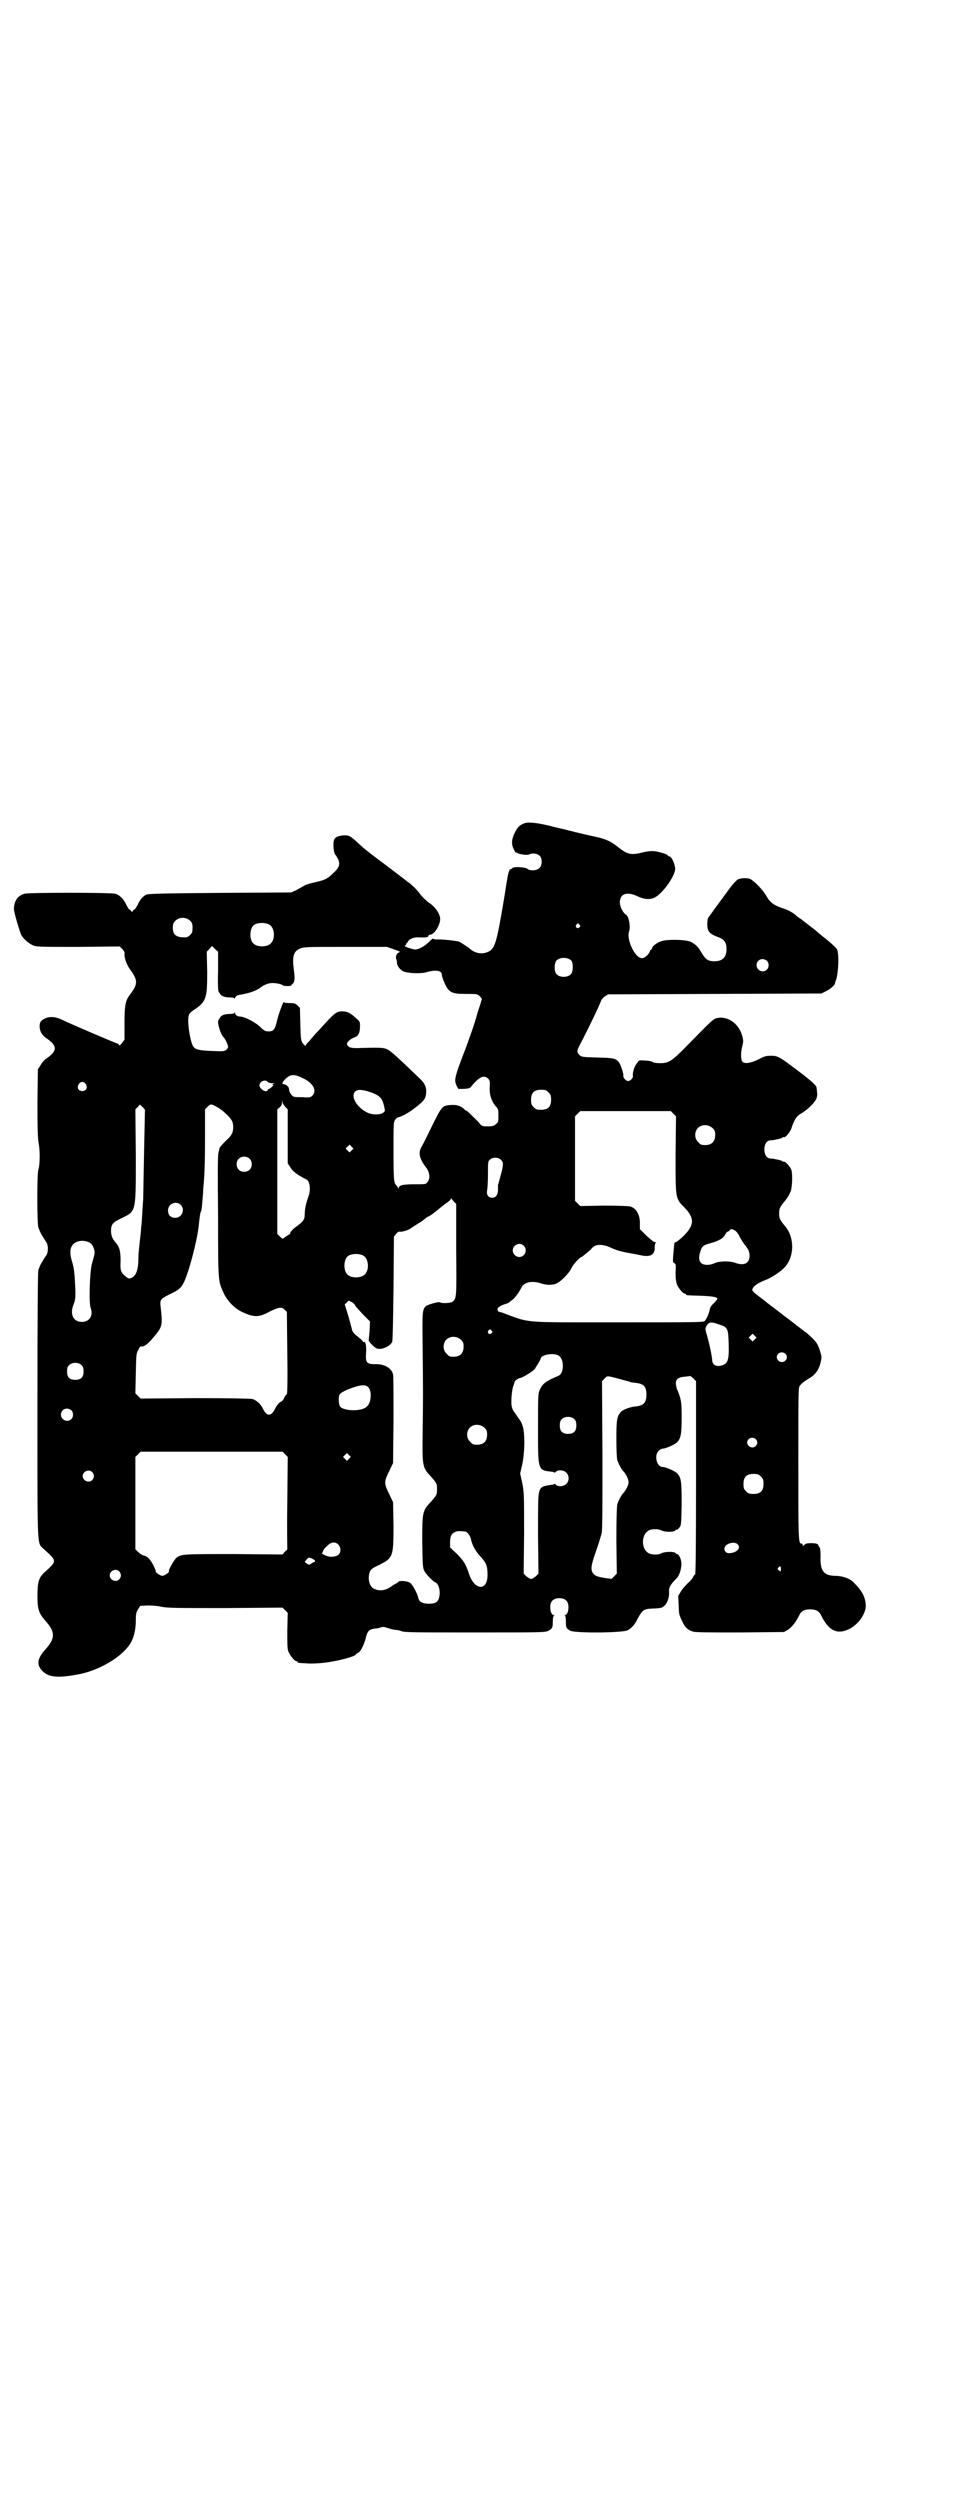 <?xml version="1.0" standalone="no"?>
<!DOCTYPE svg PUBLIC "-//W3C//DTD SVG 20010904//EN"
 "http://www.w3.org/TR/2001/REC-SVG-20010904/DTD/svg10.dtd">
<svg version="1.0" xmlns="http://www.w3.org/2000/svg"
 width="1105pt" height="2870pt" viewBox="0 0 1105 2870"
 preserveAspectRatio="xMidYMid meet">
<g transform="translate(0,2870) scale(0.5,-0.5)"
fill="#000000" stroke="none">
<path d="M1205 3850 c-11 -4 -16 -9 -22 -21 -8 -16 -9 -28 -2 -40 3 -6 5 -9 5
-7 0 2 0 2 2 0 2 -3 22 -6 27 -4 7 4 19 3 25 -3 6 -6 6 -22 -1 -28 -5 -6 -21
-7 -27 -2 -4 4 -31 6 -35 2 -1 -2 -4 -3 -5 -3 -2 0 -6 -14 -7 -24 -1 -4 -4
-26 -8 -49 -16 -95 -20 -109 -35 -116 -14 -7 -32 -4 -44 8 -7 5 -16 11 -23 15
-6 2 -41 6 -53 5 -3 0 -6 1 -7 2 0 1 -4 -2 -10 -8 -9 -9 -23 -17 -31 -17 -5 0
-24 6 -24 8 0 1 1 2 2 2 1 0 2 1 1 2 -1 1 0 2 1 2 1 0 2 2 3 4 2 5 12 10 22
10 19 -1 25 0 25 3 0 2 2 3 4 3 10 0 25 24 23 39 -2 11 -11 25 -25 34 -6 4
-15 13 -20 19 -4 6 -12 15 -17 19 -5 5 -10 9 -12 10 -1 1 -22 17 -47 36 -56
42 -50 38 -67 53 -18 17 -22 19 -35 18 -17 -2 -22 -6 -22 -21 0 -12 2 -23 6
-25 0 -1 3 -5 5 -9 5 -12 2 -20 -13 -33 -12 -12 -19 -15 -42 -20 -9 -2 -20 -5
-24 -8 -4 -2 -12 -7 -18 -10 l-11 -5 -164 -1 c-134 -1 -165 -2 -169 -4 -8 -4
-15 -12 -20 -24 -3 -5 -6 -10 -7 -10 -1 0 -3 -2 -4 -3 -1 -4 -1 -4 -4 0 -1 1
-3 3 -4 3 -1 0 -4 5 -7 11 -6 13 -15 22 -25 25 -11 3 -200 3 -209 0 -16 -5
-23 -16 -24 -34 -1 -6 13 -52 17 -61 6 -10 18 -20 28 -24 9 -3 21 -3 104 -3
l94 1 6 -6 c4 -4 6 -8 5 -11 -1 -9 6 -27 13 -36 18 -25 18 -33 0 -57 -11 -14
-13 -25 -13 -67 l0 -37 -6 -8 c-4 -5 -6 -6 -7 -4 0 2 -2 3 -3 3 -2 0 -108 45
-128 55 -15 7 -29 8 -40 2 -9 -5 -11 -8 -11 -19 1 -11 5 -18 16 -26 25 -17 25
-29 0 -46 -5 -3 -11 -10 -14 -16 l-6 -9 -1 -79 c0 -63 1 -82 3 -92 3 -15 3
-49 -1 -60 -3 -10 -3 -119 0 -132 2 -5 5 -13 9 -19 3 -5 8 -13 10 -16 4 -7 4
-21 0 -28 -2 -3 -7 -10 -10 -16 -4 -5 -7 -14 -9 -19 -1 -7 -2 -90 -2 -311 0
-338 -1 -314 14 -329 32 -29 32 -27 0 -56 -11 -11 -14 -22 -14 -52 0 -31 3
-40 19 -58 22 -25 22 -39 1 -63 -21 -23 -23 -37 -8 -52 15 -15 38 -16 88 -6
45 10 94 39 113 69 8 12 13 32 13 53 0 16 1 19 5 26 l5 8 17 1 c10 0 24 -1 32
-3 14 -3 34 -3 147 -3 l131 1 6 -6 6 -6 -1 -41 c0 -34 0 -42 3 -49 4 -9 14
-21 18 -21 2 0 3 -1 3 -2 0 -2 1 -2 21 -3 9 -1 25 0 36 1 31 3 77 15 77 20 0
1 2 2 4 3 6 2 13 16 18 33 4 18 8 21 22 23 5 0 12 2 14 3 3 1 7 1 15 -2 6 -2
14 -4 17 -4 3 0 9 -1 14 -3 7 -3 31 -3 169 -3 155 0 162 0 169 4 9 5 10 7 10
22 0 7 1 12 3 13 1 0 1 1 -1 1 -8 0 -11 24 -4 32 7 9 27 9 34 0 7 -8 4 -32 -4
-32 -2 0 -2 -1 0 -1 1 -1 2 -6 2 -13 0 -15 1 -17 10 -22 12 -6 121 -5 132 1 9
5 15 12 20 21 14 27 16 28 39 29 8 0 16 1 19 2 11 5 18 20 17 36 -1 10 3 17
18 32 6 6 12 25 10 37 -1 9 -6 18 -10 18 -1 0 -2 1 -3 2 -2 4 -24 4 -32 0 -7
-4 -20 -4 -28 -1 -20 9 -20 45 0 54 8 3 21 3 28 -1 9 -4 30 -4 32 1 1 1 2 2 3
1 1 -1 3 2 6 5 4 5 4 8 5 53 0 52 -1 61 -10 71 -6 6 -27 15 -34 15 -13 0 -20
26 -9 37 3 3 7 5 9 5 7 0 28 9 34 15 8 9 10 19 10 57 0 28 -1 36 -4 47 -3 8
-5 15 -6 16 -1 1 -2 6 -3 11 -2 12 4 18 19 19 6 1 12 1 13 2 1 0 5 -3 8 -6 l6
-6 0 -221 c0 -172 -1 -221 -2 -223 -2 0 -4 -4 -6 -8 -2 -3 -6 -8 -10 -11 -3
-3 -10 -10 -15 -17 l-8 -13 1 -19 c1 -23 0 -22 8 -39 6 -14 14 -21 25 -24 5
-2 40 -2 108 -2 l101 1 9 5 c9 6 17 16 26 33 4 10 12 14 25 14 14 0 21 -4 26
-15 17 -34 36 -43 62 -31 22 10 40 35 40 55 -1 19 -8 33 -28 53 -9 9 -25 15
-44 15 -25 1 -33 12 -32 44 0 10 0 17 -2 21 -2 3 -4 6 -4 7 1 1 0 1 -1 1 -1
-1 -2 0 -2 1 0 0 -6 1 -12 1 -10 0 -14 -1 -16 -4 -4 -3 -4 -3 -4 0 0 2 -1 3
-3 3 -7 0 -7 10 -7 184 0 160 0 172 3 178 5 6 7 8 21 17 15 8 23 20 27 36 3
14 3 14 -2 30 -5 14 -7 17 -19 29 -7 6 -13 12 -14 12 -1 0 -3 1 -4 3 -2 1 -9
7 -16 12 -7 6 -13 10 -14 11 -1 1 -4 3 -8 6 -4 3 -7 5 -8 6 -1 1 -10 8 -22 17
-12 9 -21 16 -22 17 -1 1 -4 3 -8 6 -4 3 -10 8 -14 11 -7 7 -7 7 -4 12 3 6 13
12 28 18 14 5 38 21 46 31 21 24 21 66 1 91 -14 17 -15 19 -15 31 0 12 1 14
15 31 5 6 10 16 12 21 3 12 4 38 1 48 -2 7 -15 21 -18 19 -1 -1 -2 0 -3 1 0 1
-4 2 -8 3 -11 2 -11 3 -18 3 -9 0 -15 8 -15 21 0 13 6 21 15 21 7 0 7 1 18 3
4 1 8 2 8 3 1 1 2 2 3 1 4 -2 16 12 19 23 5 16 11 25 19 30 15 8 35 27 38 37
1 3 2 9 1 13 0 4 -1 8 -1 10 0 6 -13 17 -46 42 -40 30 -43 32 -59 32 -11 0
-15 -1 -28 -8 -18 -9 -32 -11 -37 -6 -4 4 -5 19 -1 35 3 12 3 14 0 25 -8 29
-35 47 -60 40 -7 -2 -13 -8 -63 -59 -38 -39 -45 -44 -65 -44 -9 0 -16 1 -18 3
-2 1 -9 3 -17 3 -14 1 -14 1 -18 -5 -3 -4 -5 -7 -5 -8 0 0 -1 -2 -2 -4 -2 -6
-4 -15 -3 -18 1 -5 -6 -12 -11 -12 -5 0 -12 8 -11 12 1 5 -6 25 -10 31 -8 9
-11 10 -49 11 -35 1 -37 1 -42 6 -6 6 -6 9 0 21 17 32 48 96 50 104 1 2 4 6 8
9 l8 5 245 1 245 1 10 5 c9 4 21 14 21 18 1 3 1 5 3 9 5 17 7 57 2 69 -1 3
-17 18 -33 30 -5 4 -11 9 -13 11 -2 2 -9 7 -15 12 -6 4 -11 9 -12 9 -1 1 -5 4
-10 8 -5 3 -11 7 -12 9 -6 5 -16 11 -25 14 -25 8 -33 14 -42 29 -8 15 -29 36
-38 40 -8 3 -20 2 -28 -1 -3 -2 -11 -10 -19 -21 -14 -19 -39 -53 -46 -63 -4
-4 -5 -9 -5 -16 -1 -19 4 -25 26 -33 13 -5 18 -12 18 -27 0 -19 -9 -28 -28
-28 -14 0 -20 4 -29 19 -8 14 -13 19 -24 25 -10 6 -56 7 -69 2 -11 -4 -21 -12
-21 -16 0 -2 -1 -3 -2 -3 -1 0 -2 -2 -3 -4 -2 -7 -12 -16 -18 -16 -16 0 -36
42 -30 61 4 10 0 35 -7 39 -7 4 -14 19 -14 28 0 20 16 26 41 14 17 -8 31 -8
42 -1 20 13 46 52 44 66 -2 14 -9 27 -14 27 -2 0 -3 1 -3 2 0 3 -25 10 -35 10
-5 0 -15 -1 -22 -3 -28 -7 -35 -5 -57 12 -15 12 -25 17 -44 22 -23 5 -49 11
-52 12 -2 0 -7 2 -12 3 -5 1 -12 3 -16 4 -4 1 -19 4 -33 8 -29 7 -49 9 -58 6z
m-768 -224 c5 -5 6 -10 5 -23 0 -6 -9 -15 -15 -15 -21 -1 -30 5 -30 22 0 8 1
11 6 16 9 9 24 9 34 0z m182 -9 c12 -7 14 -33 3 -43 -8 -9 -32 -9 -40 0 -9 8
-9 32 0 41 7 7 27 8 37 2z m712 0 c3 -3 3 -3 0 -6 -4 -5 -11 1 -7 6 4 4 4 4 7
0z m-837 -56 l7 -6 0 -45 c-1 -25 0 -45 1 -46 0 -1 2 -3 3 -5 3 -6 11 -9 23
-9 6 0 10 -1 10 -2 0 -2 1 -1 2 1 1 3 4 5 6 6 29 5 42 10 53 18 9 7 19 10 27
10 10 0 22 -3 23 -5 1 -1 6 -2 11 -2 6 0 10 1 9 1 0 1 1 3 3 4 5 4 6 12 3 33
-4 29 -1 42 14 48 9 4 15 4 105 4 l95 0 17 -6 c9 -3 15 -6 13 -6 -6 0 -11 -9
-9 -15 1 -2 2 -7 2 -10 0 -7 9 -18 17 -20 2 -1 7 -2 10 -2 9 -2 34 -2 41 1 21
6 35 4 35 -6 0 -3 2 -8 3 -11 12 -30 17 -33 53 -33 24 0 25 0 31 -5 l5 -6 -3
-11 c-2 -6 -7 -20 -10 -32 -5 -18 -17 -51 -22 -65 -29 -75 -29 -78 -23 -92 l4
-7 13 0 c11 1 13 1 17 6 18 22 29 27 39 17 3 -4 4 -6 3 -18 -1 -17 3 -31 13
-44 7 -7 7 -9 7 -23 0 -13 0 -15 -6 -19 -4 -4 -7 -5 -18 -5 -14 0 -14 0 -22
10 -17 17 -26 26 -28 26 -1 0 -3 2 -5 4 -8 7 -17 10 -30 9 -20 -1 -21 -3 -43
-47 -10 -21 -21 -43 -24 -48 -9 -15 -6 -28 11 -50 7 -10 9 -24 2 -32 -3 -5 -5
-5 -29 -5 -27 0 -37 -2 -37 -9 0 -3 0 -3 -1 0 -1 2 -3 5 -5 7 -5 6 -6 10 -6
79 0 59 0 64 3 70 2 3 6 7 9 7 7 2 19 8 33 18 25 19 29 24 30 38 1 13 -3 22
-16 34 -51 49 -66 63 -74 66 -8 4 -18 4 -57 3 -22 -1 -29 0 -33 5 -3 5 -3 5 2
11 3 3 9 7 13 8 9 3 13 10 13 26 0 10 0 11 -10 19 -11 11 -20 15 -30 15 -15 0
-18 -3 -56 -45 -8 -8 -17 -19 -21 -24 -5 -4 -8 -9 -8 -10 0 -1 -1 0 -2 1 -9 9
-9 10 -10 48 l-1 38 -5 5 c-5 5 -7 6 -19 6 -7 0 -13 1 -13 2 0 5 -11 -24 -15
-40 -5 -22 -8 -27 -20 -27 -7 0 -10 1 -21 12 -13 11 -35 22 -44 22 -6 0 -12 4
-12 8 0 2 -1 2 -1 1 -1 -2 -5 -3 -12 -3 -11 0 -19 -3 -22 -9 -1 -2 -3 -4 -3
-5 -4 -3 4 -32 12 -40 4 -4 10 -17 10 -22 0 -1 -2 -5 -5 -7 -5 -3 -8 -3 -31
-2 -28 1 -38 3 -43 9 -8 9 -16 61 -11 74 1 3 6 8 11 11 29 19 31 27 31 87 l-1
47 6 6 c3 4 6 7 6 7 0 0 4 -3 7 -7z m819 -27 c4 -6 4 -24 -1 -30 -7 -9 -27 -9
-34 0 -5 6 -5 24 0 30 7 9 27 9 35 0z m449 0 c5 -5 5 -15 0 -20 -9 -9 -24 -2
-24 10 0 8 6 14 14 14 3 0 8 -2 10 -4z m-1065 -270 c23 -11 32 -29 20 -40 -4
-4 -6 -4 -24 -3 -18 0 -19 0 -24 6 -3 4 -5 8 -5 12 0 6 -6 11 -13 12 -5 0 -1
7 7 14 11 9 19 9 39 -1z m-82 -8 c2 -2 6 -3 12 -3 6 0 8 0 5 0 -4 -1 -6 -2 -6
-3 0 -1 1 -2 3 -1 1 1 -1 -1 -4 -4 -3 -3 -6 -5 -7 -5 -1 0 -3 -1 -3 -3 -3 -7
-19 3 -19 11 0 9 14 15 19 8z m-418 -5 c5 -8 1 -16 -8 -16 -9 0 -13 8 -8 16 2
3 5 5 8 5 3 0 6 -2 8 -5z m658 -20 c18 -7 23 -13 27 -29 3 -13 3 -13 -2 -17
-7 -5 -26 -5 -37 1 -24 12 -38 37 -27 48 6 6 20 4 39 -3z m405 1 c5 -5 6 -7 6
-17 0 -16 -7 -23 -23 -23 -10 0 -12 1 -17 6 -5 5 -6 7 -6 17 0 16 7 23 23 23
10 0 12 -1 17 -6z m-604 -34 l5 -5 0 -62 0 -62 6 -9 c5 -9 15 -17 37 -28 8 -4
10 -23 5 -38 -6 -16 -9 -30 -9 -43 0 -11 -4 -16 -19 -27 -8 -5 -17 -16 -14
-16 1 0 -2 -2 -7 -5 -5 -3 -9 -6 -10 -7 -1 0 -4 2 -7 5 l-6 6 0 143 0 143 6 5
c3 3 5 6 5 11 l1 6 0 -6 c1 -3 4 -8 7 -11z m-157 0 c9 -4 28 -21 33 -30 5 -7
5 -25 0 -32 -1 -3 -7 -10 -13 -15 -11 -11 -14 -15 -15 -18 0 -1 -1 -5 -2 -9
-2 -5 -2 -54 -1 -146 0 -153 0 -149 13 -177 8 -18 26 -36 42 -43 27 -13 39
-13 64 1 21 10 27 11 34 4 l5 -5 1 -94 c1 -67 0 -94 -1 -95 -1 0 -4 -4 -6 -8
-2 -5 -5 -8 -7 -9 -4 -1 -10 -8 -15 -18 -8 -16 -18 -16 -26 0 -6 13 -16 21
-25 24 -5 1 -50 2 -132 2 l-125 -1 -6 6 -6 6 1 46 c1 44 1 46 6 54 2 5 5 8 6
8 5 -3 17 6 29 21 20 24 21 26 16 70 -2 16 0 18 20 28 21 10 26 14 32 25 11
19 33 101 36 137 2 18 3 27 5 29 1 1 2 11 3 23 1 12 2 25 2 30 3 28 4 64 4
119 l0 62 6 6 c7 7 8 7 22 -1z m-171 0 c3 -3 5 -6 5 -6 0 -1 -1 -44 -2 -96 -1
-52 -2 -101 -2 -108 -3 -43 -3 -52 -4 -60 -1 -5 -1 -15 -2 -22 -1 -7 -2 -19
-3 -27 -1 -8 -2 -20 -2 -26 0 -28 -5 -42 -16 -47 -5 -2 -7 -2 -13 3 -12 10
-13 14 -12 37 0 23 -3 32 -12 42 -7 8 -9 14 -10 24 0 17 3 21 24 31 34 17 33
11 33 143 l-1 107 5 5 c3 3 5 6 5 6 1 0 3 -3 7 -6z m1219 -15 l6 -6 -1 -87 c0
-103 -1 -101 21 -123 23 -24 22 -40 -2 -64 -8 -8 -17 -15 -19 -15 -2 0 -3 -2
-3 -4 -4 -42 -4 -42 0 -44 4 -2 4 -4 3 -21 0 -15 1 -21 3 -28 4 -9 14 -21 18
-21 2 0 3 -1 3 -2 0 -2 2 -2 34 -3 27 -1 38 -3 38 -7 0 -1 -4 -6 -8 -10 -6 -5
-9 -10 -10 -17 -3 -11 -7 -19 -11 -24 -3 -3 -24 -3 -201 -3 -227 0 -198 -2
-266 23 -2 0 -4 1 -6 1 -1 1 -3 3 -3 5 -1 5 7 10 21 14 3 1 5 2 6 3 1 1 3 3 6
5 6 3 17 19 22 29 5 12 24 16 43 10 14 -5 28 -5 37 -1 10 4 30 24 35 36 4 8
19 25 23 25 1 0 19 15 22 18 8 12 25 13 46 3 14 -6 20 -8 47 -13 7 -1 16 -3
21 -4 22 -5 33 1 32 19 0 5 1 8 2 9 2 1 2 2 -1 2 -3 0 -10 6 -20 15 l-15 15 0
11 c1 21 -8 37 -22 41 -4 1 -27 2 -61 2 l-54 -1 -6 6 -6 6 0 97 0 97 6 6 6 6
104 0 104 0 6 -6z m90 -33 c5 -5 6 -7 6 -16 0 -15 -8 -23 -23 -23 -9 0 -11 1
-16 7 -9 8 -9 23 -1 32 9 9 24 9 34 0z m-829 -51 l-5 -5 -4 4 -5 5 4 4 5 5 4
-4 5 -5 -4 -4z m-235 -19 c7 -6 7 -19 1 -25 -6 -7 -19 -7 -25 -1 -7 6 -7 19
-1 25 6 7 19 7 25 1z m578 -3 c7 -7 6 -12 -7 -58 0 -1 0 -5 0 -11 0 -11 -5
-18 -13 -18 -9 0 -14 7 -12 17 1 4 2 21 2 38 0 28 0 29 5 33 7 6 19 5 25 -1z
m-108 -96 l5 -5 0 -105 c1 -111 1 -113 -9 -120 -4 -3 -25 -4 -28 -1 -3 2 -28
-5 -33 -9 -8 -9 -8 -12 -7 -101 1 -107 1 -101 0 -185 -1 -82 -1 -84 19 -105
13 -15 14 -16 14 -29 0 -13 -1 -14 -14 -29 -20 -21 -20 -24 -20 -93 1 -52 1
-59 5 -66 4 -8 20 -24 25 -26 6 -2 11 -14 10 -28 -2 -16 -7 -21 -25 -21 -14 0
-22 4 -24 13 -2 10 -13 31 -19 35 -5 4 -25 6 -27 2 -1 -1 -3 -3 -6 -4 -2 -1
-7 -4 -11 -7 -13 -9 -27 -11 -40 -4 -10 5 -14 25 -8 39 2 5 6 8 21 15 32 16
33 19 33 90 l-1 54 -9 19 c-12 24 -12 28 0 52 l9 19 1 98 c0 54 0 101 -1 105
-3 15 -20 25 -43 24 -17 0 -21 4 -19 26 1 15 -1 27 -5 25 -1 -1 -2 0 -3 2 0 1
-6 6 -12 11 -7 5 -11 10 -12 14 -3 11 -7 28 -12 43 l-5 16 5 5 4 4 8 -4 c4 -3
7 -6 7 -7 0 -2 8 -10 17 -20 l17 -17 -1 -22 c-1 -11 -2 -21 -2 -22 0 0 3 -5 8
-10 9 -8 10 -9 18 -9 11 1 23 7 28 16 1 3 2 37 3 123 l1 119 5 6 c3 4 6 6 10
5 5 0 17 3 24 8 3 2 10 7 17 11 7 4 12 8 13 9 1 1 4 3 8 6 7 3 11 6 27 19 2 2
9 7 15 12 7 4 12 9 12 11 0 2 1 2 1 0 1 -1 4 -5 6 -7z m-628 -7 c11 -11 3 -30
-12 -30 -11 0 -17 6 -17 17 0 15 18 23 29 13z m1273 -59 c4 -2 9 -9 12 -16 4
-7 9 -15 11 -17 8 -10 11 -16 11 -25 0 -18 -13 -24 -34 -16 -12 4 -35 4 -46
-1 -13 -6 -27 -5 -32 1 -5 6 -5 13 -1 26 4 12 6 14 24 19 19 5 30 12 33 20 2
3 4 6 5 6 1 0 4 1 5 3 3 4 5 4 12 0z m-1482 -28 c5 -3 9 -9 11 -19 1 -5 0 -9
-6 -30 -5 -21 -7 -87 -3 -100 7 -18 -2 -33 -20 -33 -20 0 -28 18 -19 40 5 11
5 23 3 55 -1 21 -3 32 -6 42 -5 15 -6 29 -1 37 6 12 26 16 41 8z m997 -7 c10
-9 3 -26 -10 -26 -8 0 -15 7 -15 15 0 13 16 20 25 11z m-368 -23 c12 -7 14
-33 3 -43 -8 -9 -32 -9 -40 0 -9 8 -9 32 0 41 7 7 27 8 37 2z m817 -158 c20
-6 21 -9 22 -45 1 -37 -2 -45 -16 -49 -13 -4 -22 2 -22 13 0 7 -7 40 -13 60
-3 11 -3 12 0 18 6 9 10 10 29 3z m-523 -14 c3 -3 3 -3 0 -6 -4 -5 -11 1 -7 6
4 4 4 4 7 0z m605 -20 l-5 -5 -4 4 -5 5 4 4 5 5 4 -4 5 -5 -4 -4z m-675 -1 c5
-5 6 -7 6 -16 0 -15 -8 -23 -23 -23 -9 0 -11 1 -16 7 -9 8 -9 23 -1 32 9 9 24
9 34 0z m745 -32 c5 -5 5 -11 0 -16 -10 -10 -27 5 -16 16 4 4 12 4 16 0z
m-521 -4 c6 -4 10 -12 10 -24 0 -13 -4 -21 -13 -24 -26 -11 -34 -17 -40 -31
-4 -9 -4 -14 -4 -85 0 -101 -1 -99 31 -103 3 0 6 -1 6 -2 1 0 3 0 4 2 5 5 18
4 24 -2 7 -7 7 -19 0 -26 -6 -6 -19 -7 -24 -2 -1 2 -3 2 -4 2 0 -1 -3 -2 -6
-2 -22 -3 -26 -5 -29 -19 -2 -8 -2 -38 -2 -98 l1 -87 -6 -6 c-4 -3 -8 -6 -11
-6 -3 0 -7 3 -11 6 l-6 6 1 92 c0 88 0 93 -4 115 l-5 23 5 22 c6 30 6 74 0 89
-2 6 -5 11 -6 12 0 1 -2 2 -3 4 -1 2 -5 7 -8 12 -5 6 -7 11 -8 19 -1 11 1 36
5 45 1 3 2 6 2 7 1 3 9 9 12 9 6 0 36 19 36 23 0 1 3 5 6 10 3 5 6 10 6 11 0
9 27 15 41 8z m-1095 -23 c3 -3 4 -7 4 -14 0 -13 -6 -19 -19 -19 -13 0 -19 6
-19 19 0 7 1 11 4 14 7 8 23 8 30 0z m1239 -32 c10 -3 20 -5 21 -6 1 -1 6 -1
12 -2 19 -2 25 -8 25 -27 0 -18 -6 -25 -24 -27 -13 -1 -29 -7 -34 -12 -10 -11
-11 -19 -11 -63 0 -24 1 -44 2 -48 3 -9 10 -22 14 -26 6 -6 12 -18 12 -25 0
-7 -6 -18 -12 -25 -5 -5 -11 -17 -14 -26 -1 -7 -2 -29 -2 -84 l1 -75 -6 -6 -6
-6 -15 2 c-20 3 -25 6 -29 13 -4 8 -3 17 8 48 4 12 8 23 13 41 2 6 2 54 2 179
l-1 171 6 6 c7 7 4 7 38 -2z m-581 -18 c9 -9 7 -37 -4 -45 -12 -11 -53 -10
-61 1 -3 5 -4 21 -1 27 3 5 15 11 33 17 19 6 27 6 33 0z m-682 -53 c5 -5 5
-15 0 -20 -9 -9 -24 -2 -24 10 0 8 6 14 14 14 3 0 8 -2 10 -4z m1156 -21 c3
-3 4 -7 4 -14 0 -13 -6 -19 -19 -19 -13 0 -19 6 -19 19 0 7 1 11 4 14 7 8 23
8 30 0z m-207 -19 c5 -5 6 -7 6 -16 0 -15 -8 -23 -23 -23 -9 0 -11 1 -16 7 -9
8 -9 23 -1 32 9 9 24 9 34 0z m623 -26 c5 -5 5 -11 0 -16 -10 -10 -27 5 -16
16 4 4 12 4 16 0z m-1081 -35 l6 -6 -1 -106 c-1 -58 0 -105 0 -105 1 0 -1 -3
-5 -6 l-6 -7 -111 1 c-115 0 -121 0 -132 -8 -5 -3 -20 -30 -18 -31 3 -2 -10
-11 -15 -11 -5 0 -18 9 -15 11 0 0 -2 6 -6 14 -7 13 -13 20 -23 22 -3 1 -8 4
-12 8 l-6 6 0 106 0 106 6 6 6 6 163 0 163 0 6 -6z m147 -10 l-5 -5 -4 4 -5 5
4 4 5 5 4 -4 5 -5 -4 -4z m-590 -31 c5 -6 5 -12 0 -18 -7 -8 -22 -2 -22 9 0
11 15 17 22 9z m1536 -10 c5 -5 6 -7 6 -17 0 -16 -7 -23 -23 -23 -10 0 -12 1
-17 6 -5 5 -6 7 -6 17 0 16 7 23 23 23 10 0 12 -1 17 -6z m-681 -126 c6 0 13
-9 15 -18 3 -15 12 -30 24 -42 11 -13 14 -19 14 -40 0 -37 -29 -36 -42 1 -8
25 -14 33 -29 48 l-15 14 0 12 c0 14 3 20 12 24 5 2 9 2 21 1z m-290 -30 c6
-6 7 -17 1 -23 -6 -6 -21 -7 -31 -2 -8 4 -8 4 -6 7 1 2 2 4 2 5 0 0 3 5 8 9 9
10 19 11 26 4z m917 1 c10 -9 -2 -21 -20 -21 -7 0 -12 8 -9 14 4 9 22 13 29 7z
m-976 -34 c7 -4 8 -6 2 -8 -2 -1 -5 -3 -7 -4 -2 -2 -3 -2 -8 1 l-5 4 4 5 c5 6
6 6 14 2z m1076 -23 c0 -7 -1 -7 -5 -3 -3 2 -3 3 -1 6 4 4 6 4 6 -3z m-1520
-6 c5 -6 5 -12 0 -18 -7 -8 -22 -2 -22 9 0 11 15 17 22 9z"/>
</g>
</svg>
